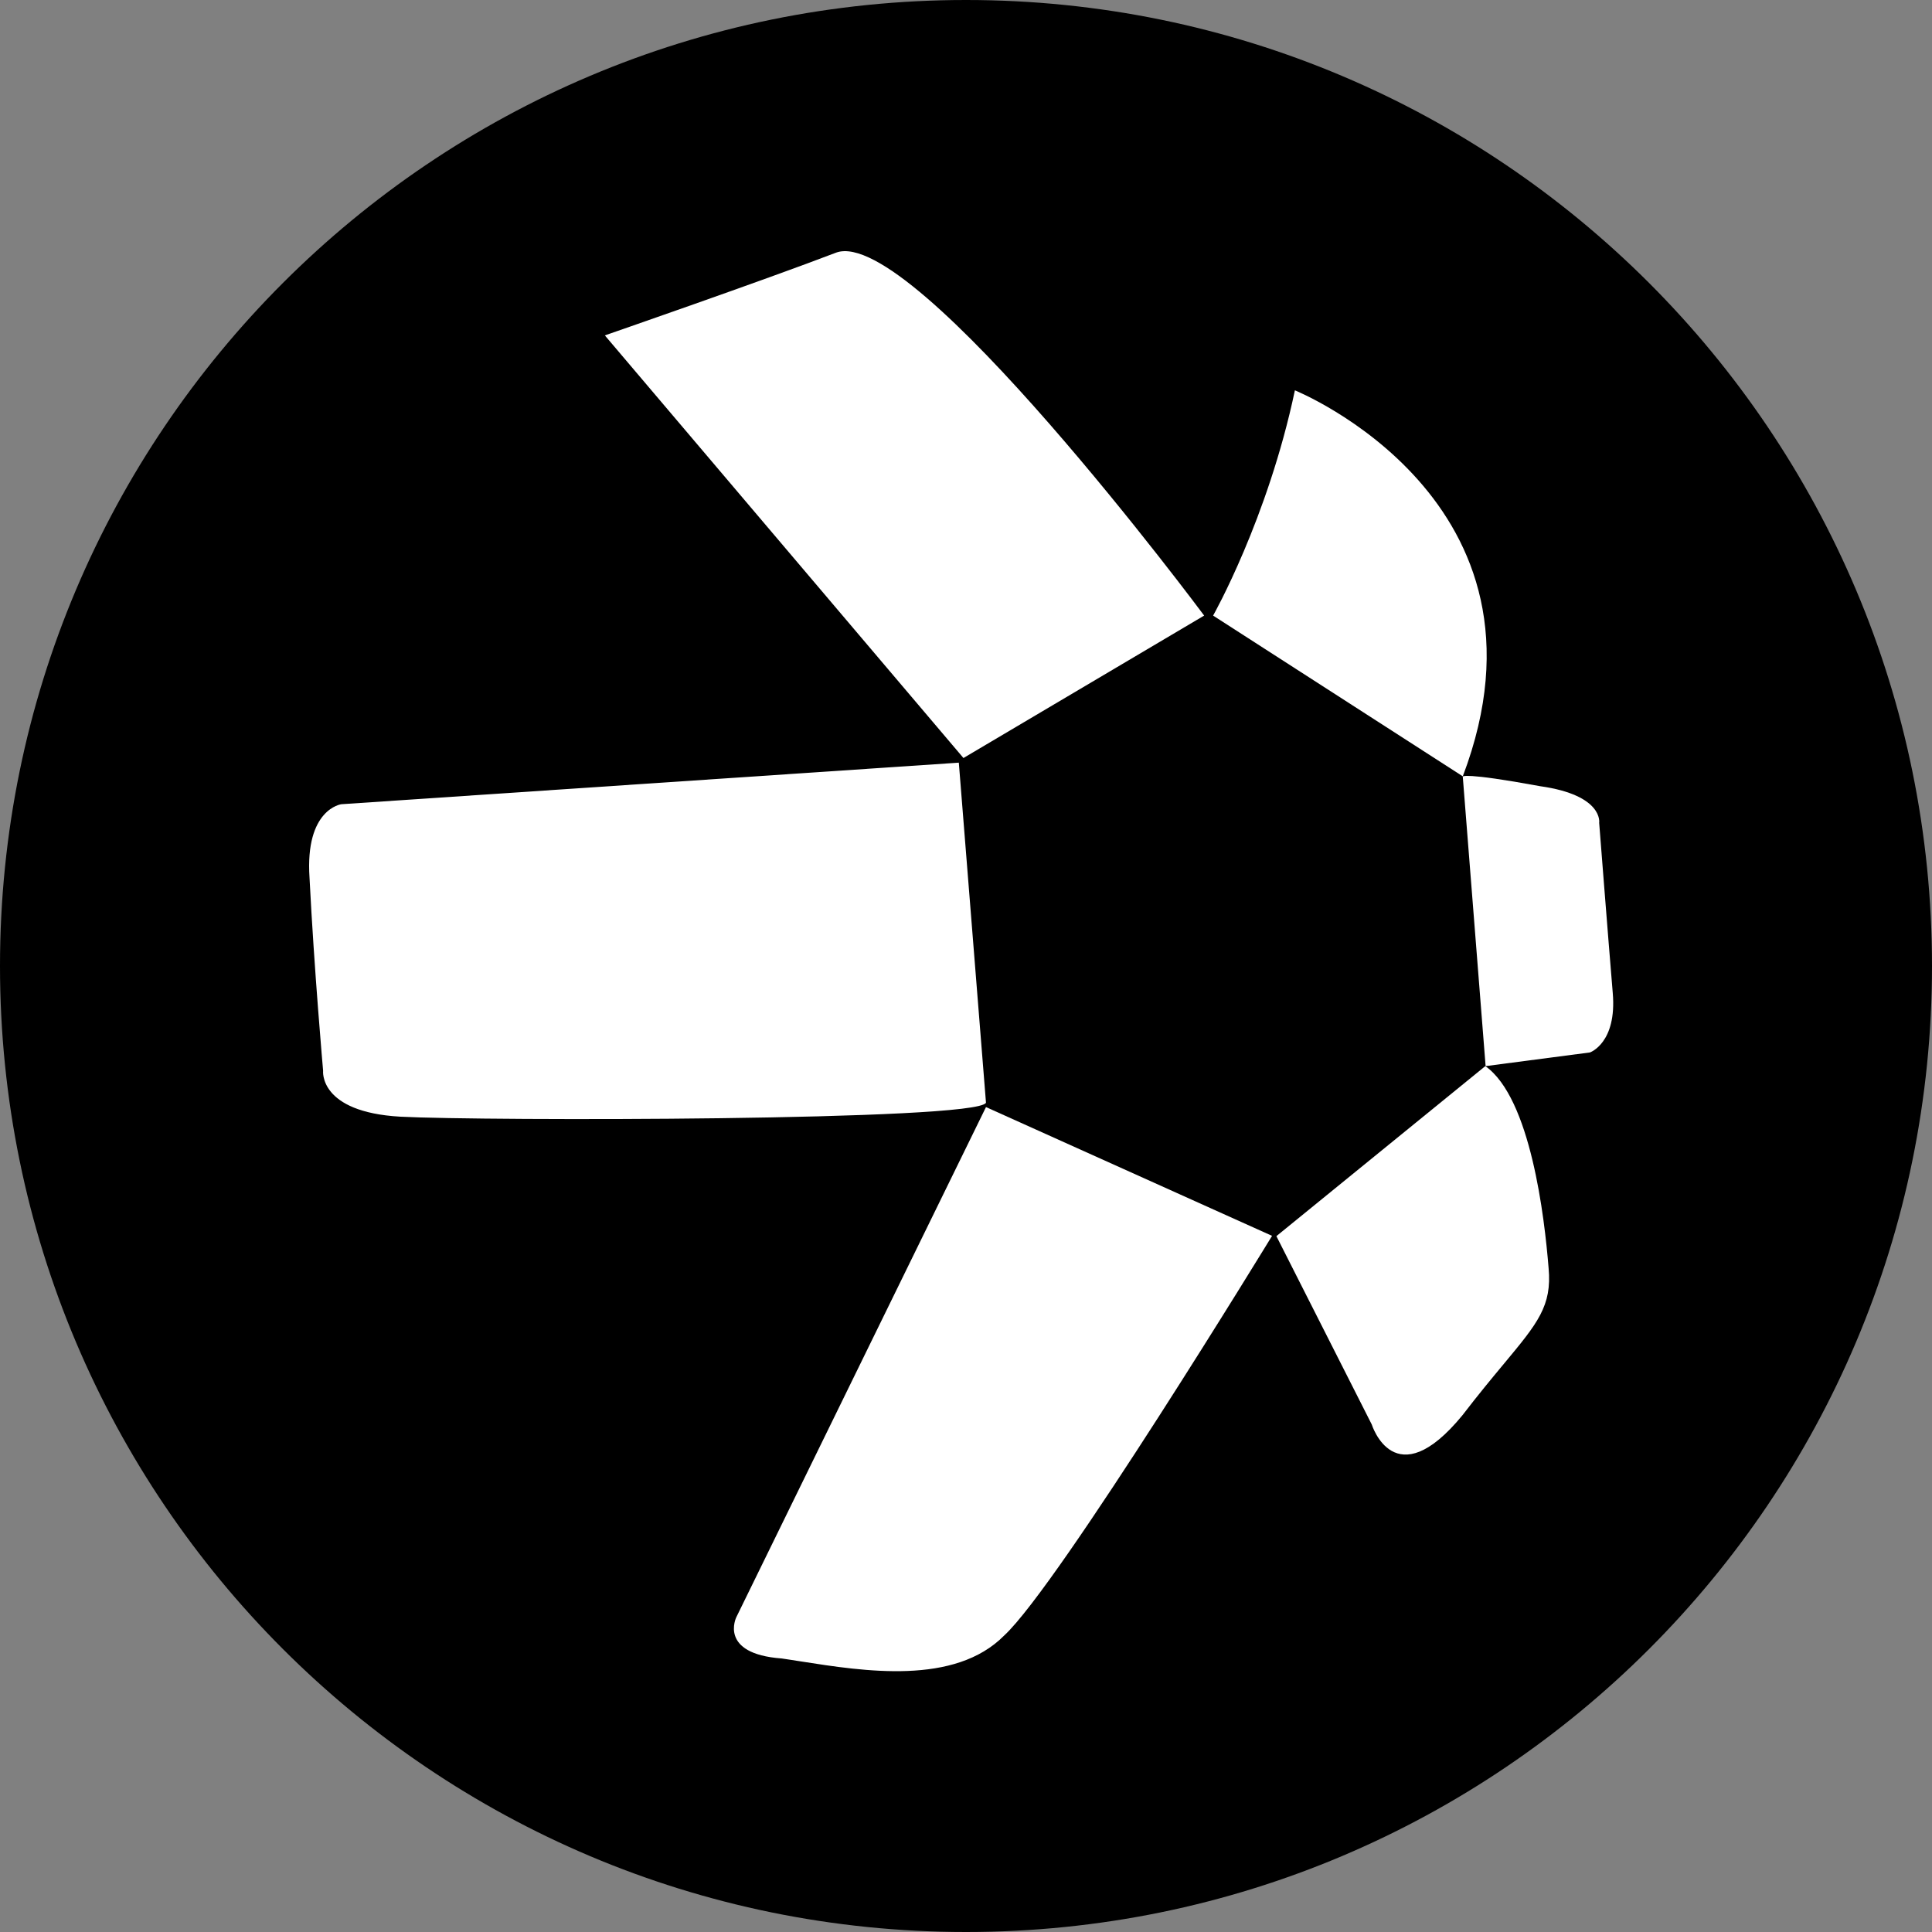 <svg width="200" height="200" viewBox="0 0 200 200" fill="none" xmlns="http://www.w3.org/2000/svg">
<rect x="0" y="0" width="200" height="200" fill="#808080" stroke="none"/>
<path d="M100 200C155.228 200 200 155.228 200 100C200 44.772 155.228 0 100 0C44.772 0 0 44.772 0 100C0 155.228 44.772 200 100 200Z" fill="black"/>
<path d="M99.736 78.469L62.614 34.72C62.614 34.72 79.036 29.033 86.574 26.145C94.591 23.286 124.654 63.725 124.654 63.725L99.736 78.469Z" fill="white"/>
<path d="M134.047 40.407C131.235 53.736 125.581 63.725 125.581 63.725L151.427 80.365C162.255 51.81 134.047 40.407 134.047 40.407Z" fill="white"/>
<path d="M151.426 80.395L153.79 110.363L164.588 108.949C164.588 108.949 167.4 107.986 166.951 102.781C166.473 97.064 165.546 85.179 165.546 85.179C165.546 85.179 166.024 82.32 159.443 81.388C151.426 79.913 151.426 80.395 151.426 80.395Z" fill="white"/>
<path d="M132.132 127.965L153.76 110.363C158.456 113.673 159.892 126.039 160.311 131.275C160.668 135.187 159.189 136.965 155.672 141.192L155.672 141.193L155.665 141.2C154.477 142.628 153.057 144.336 151.397 146.499C144.367 155.075 142.004 147.462 142.004 147.462L132.132 127.965Z" fill="white"/>
<path d="M131.684 127.935L102.069 114.605L76.224 167.411C76.224 167.411 74.34 171.202 80.921 171.684C81.245 171.731 81.58 171.782 81.924 171.835C82.232 171.883 82.548 171.933 82.871 171.983C89.477 173.02 98.829 174.489 103.954 169.307C109.608 164.101 131.684 127.935 131.684 127.935Z" fill="white"/>
<path d="M99.257 78.95L102.069 114.154C101.142 116.05 49.9 116.05 41.435 115.598C32.969 115.117 33.448 110.844 33.448 110.844C33.448 110.844 32.521 100.373 32.042 90.865C31.563 83.734 35.333 83.253 35.333 83.253L99.257 78.95Z" fill="white"/>
</svg>
